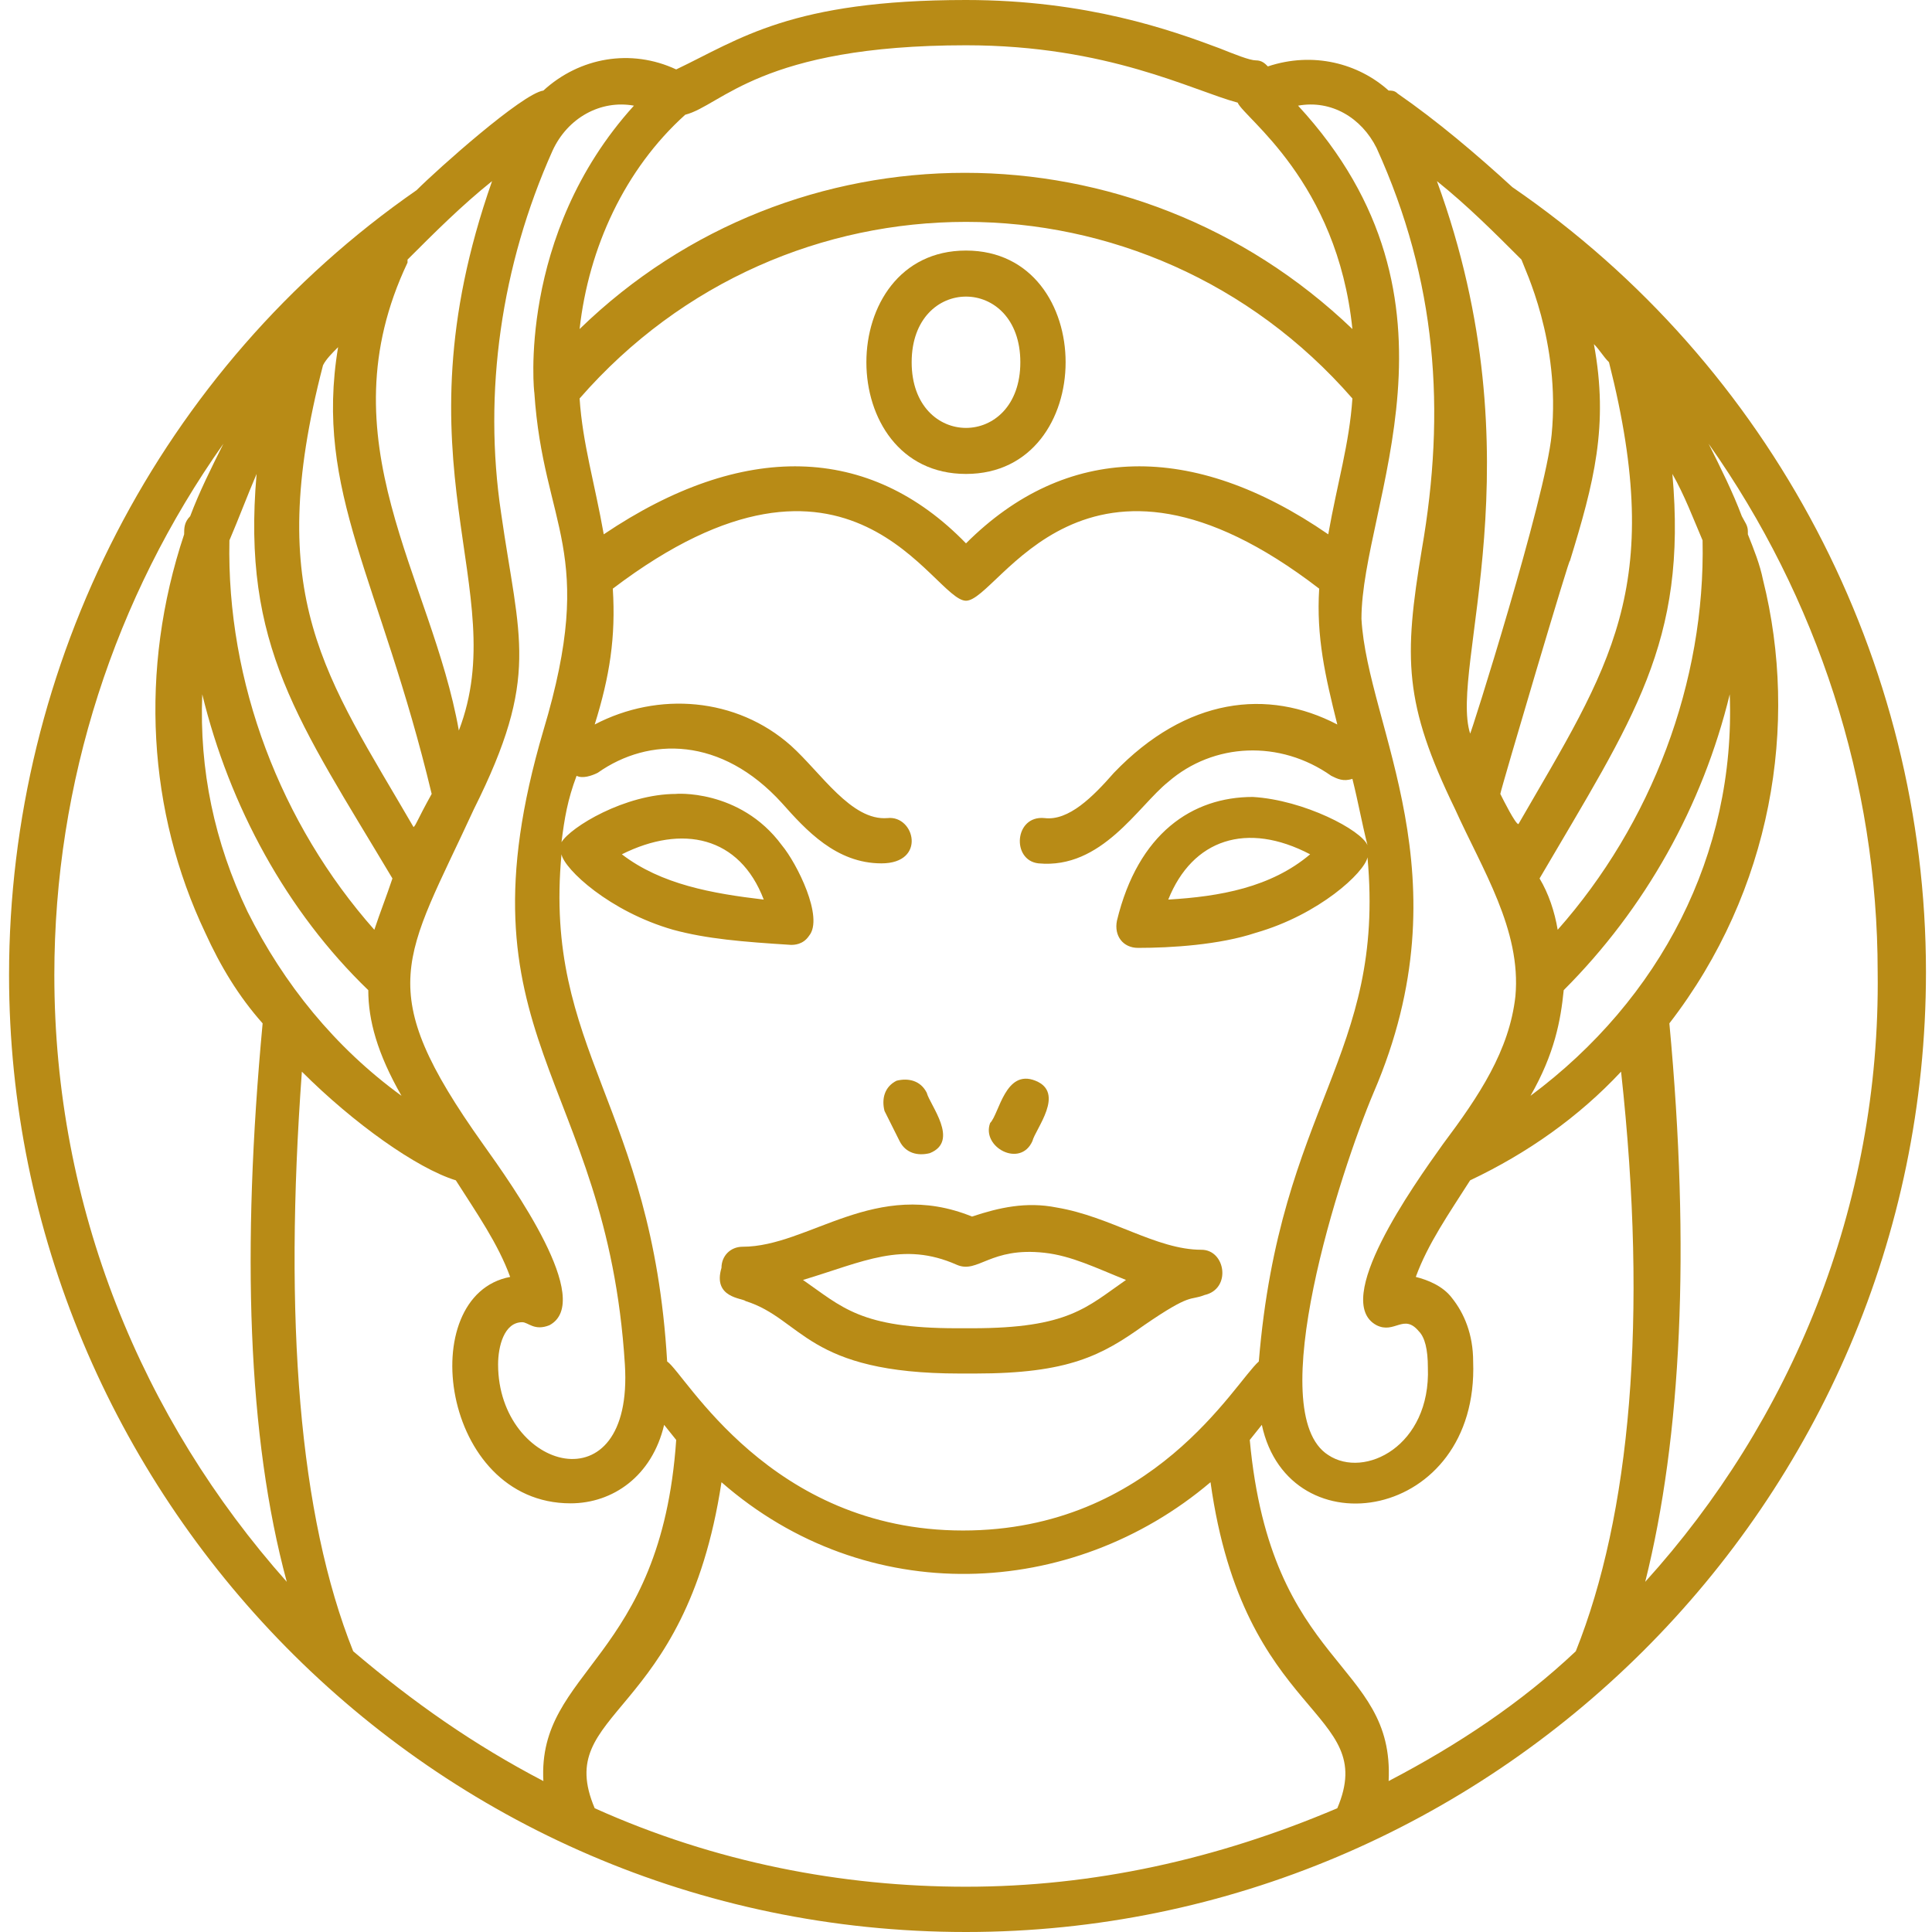<?xml version="1.0" encoding="UTF-8"?>
<svg width="186px" height="186px" viewBox="0 0 186 186" version="1.1" xmlns="http://www.w3.org/2000/svg" xmlns:xlink="http://www.w3.org/1999/xlink">
    <!-- Generator: Sketch 52.6 (67491) - http://www.bohemiancoding.com/sketch -->
    <title>she-ra</title>
    <desc>Created with Sketch.</desc>
    <g id="Page-1" stroke="none" stroke-width="1" fill="none" fill-rule="evenodd">
        <g id="Artboard" transform="translate(-171, -427)" fill="#B88B16">
            <g id="she-ra" transform="translate(171, 427)">
                <path d="M145.603,18.019 C142.116,14.822 138.338,11.625 134.559,9.009 C134.269,8.719 133.978,8.719 133.688,8.719 C130.781,6.103 126.422,4.941 122.062,6.394 C121.772,6.103 121.481,5.812 120.9,5.812 C120.319,5.812 118.866,5.231 117.412,4.65 C112.763,2.906 104.625,0 93,0 C76.144,0 71.203,3.778 65.1,6.684 C60.741,4.65 55.8,5.522 52.312,8.719 C50.278,9.009 42.141,16.275 40.106,18.309 C15.403,35.456 0.872,63.938 0.872,93.872 C0.872,143.569 41.269,186 93,186 C143.569,186 185.419,144.731 185.419,93.581 C185.419,63.647 170.597,35.166 145.603,18.019 Z M147.347,105.497 C149.672,101.428 150.253,98.231 150.544,95.325 C158.391,87.478 163.912,77.597 166.528,66.844 C167.109,82.247 159.844,96.197 147.347,105.497 Z M151.706,158.972 C146.475,163.912 140.372,167.981 133.688,171.469 C134.269,159.844 122.353,160.716 120.319,138.628 L121.481,137.175 C124.097,149.381 142.406,146.475 141.825,131.072 C141.825,128.456 140.953,126.422 139.791,124.969 C138.919,123.806 137.466,123.225 136.303,122.934 C137.466,119.737 139.5,116.831 141.534,113.634 C141.534,113.634 141.534,113.634 141.534,113.634 C147.056,111.019 151.997,107.531 156.066,103.172 C158.681,127.003 156.938,145.894 151.706,158.972 Z M93,181.641 C81.084,181.641 68.878,179.316 57.253,174.084 C53.184,164.494 65.972,165.656 69.459,142.697 C83.409,154.903 103.172,154.031 116.541,142.697 C119.737,165.656 132.816,164.494 128.747,174.084 C117.122,179.025 105.206,181.641 93,181.641 Z M34.003,158.972 C28.772,145.894 27.319,127.003 29.062,103.172 C34.003,108.112 40.106,112.472 43.884,113.634 C45.919,116.831 47.953,119.737 49.116,122.934 C39.816,124.678 42.431,144.731 54.928,144.731 C58.997,144.731 62.775,142.116 63.938,137.175 L65.1,138.628 C63.647,159.844 51.731,160.716 52.312,171.469 C45.628,167.981 39.816,163.912 34.003,158.972 Z M22.087,52.022 C22.959,49.987 23.831,47.663 24.703,45.628 C23.25,62.194 28.772,69.459 37.781,84.572 C37.2,86.316 36.619,87.769 36.038,89.513 C27.028,79.341 21.797,65.681 22.087,52.022 Z M41.559,76.434 C40.106,79.05 40.106,79.341 39.816,79.631 C31.387,65.1 25.284,57.544 31.097,35.166 C31.387,34.584 31.969,34.003 32.55,33.422 C30.225,47.372 36.619,55.8 41.559,76.434 Z M44.175,70.331 C41.559,55.509 31.097,42.431 39.234,25.284 C39.234,25.284 39.234,24.994 39.234,24.994 C41.85,22.378 44.466,19.762 47.372,17.438 C37.781,44.756 49.406,56.672 44.175,70.331 Z M19.472,66.844 C22.087,77.597 27.609,87.769 35.456,95.325 C35.456,98.231 36.328,101.428 38.653,105.497 C32.259,100.847 27.319,94.744 23.831,87.769 C20.634,81.084 19.181,74.109 19.472,66.844 Z M127.875,51.441 C114.797,42.431 102.591,42.722 93,52.312 C83.7,42.722 71.494,42.431 58.125,51.441 C57.253,46.5 56.091,42.722 55.8,38.362 C75.562,15.694 110.438,15.694 130.2,38.362 C129.909,42.722 128.747,46.5 127.875,51.441 Z M54.056,82.247 C54.347,83.7 58.706,87.769 64.809,89.513 C68.006,90.384 71.494,90.675 76.144,90.966 C76.434,90.966 77.306,90.966 77.888,90.094 C79.341,88.35 76.725,83.119 75.272,81.375 C71.203,75.853 64.809,76.434 65.1,76.434 C60.159,76.434 54.928,79.631 54.056,81.084 C54.347,78.759 54.638,77.016 55.509,74.691 C56.091,74.981 56.962,74.691 57.544,74.4 C62.484,70.912 69.459,70.912 75.272,77.306 C77.597,79.922 80.503,83.119 84.862,83.119 C89.222,83.119 88.059,78.469 85.444,78.759 C81.956,79.05 79.05,74.4 76.144,71.784 C70.912,67.134 63.356,66.553 57.253,69.75 C58.706,65.1 59.288,61.322 58.997,56.672 C81.956,39.234 89.803,57.834 93,57.834 C96.197,57.834 104.334,39.234 127.003,56.672 C126.713,61.322 127.584,65.1 128.747,69.75 C122.062,66.263 114.216,67.134 107.241,74.4 C105.206,76.725 102.881,79.05 100.556,78.759 C97.65,78.469 97.359,82.828 99.975,83.119 C106.078,83.7 109.566,77.597 112.472,75.272 C116.831,71.494 123.225,71.203 128.166,74.691 C128.747,74.981 129.328,75.272 130.2,74.981 C130.781,77.306 131.072,79.05 131.653,81.375 C131.072,79.922 125.55,77.016 120.609,76.725 C114.797,76.725 109.566,80.213 107.531,88.641 C107.241,90.094 108.112,91.256 109.566,91.256 C112.763,91.256 117.412,90.966 120.9,89.803 C127.003,88.059 131.363,83.991 131.653,82.537 C133.397,101.719 123.225,106.369 121.191,131.072 C118.866,133.106 111.019,147.347 92.709,147.347 C74.109,147.347 65.972,132.234 64.228,131.072 C62.775,106.369 52.312,101.138 54.056,82.247 Z M59.869,82.247 C65.681,79.341 71.203,80.503 73.528,86.606 C68.588,86.025 63.647,85.153 59.869,82.247 Z M126.131,82.247 C122.353,85.444 117.412,86.316 112.472,86.606 C114.797,80.794 120.028,79.05 126.131,82.247 Z M138.338,17.438 C141.244,19.762 143.859,22.378 146.475,24.994 C146.766,25.866 150.253,32.841 149.381,41.85 C148.8,47.953 141.534,70.912 141.534,70.622 C139.5,64.228 148.219,44.466 138.338,17.438 Z M149.963,89.513 C149.672,87.769 149.091,86.025 148.219,84.572 C157.228,69.169 162.459,61.903 161.006,45.628 C162.169,47.663 163.041,49.987 163.912,52.022 C164.203,65.681 158.972,79.341 149.963,89.513 Z M144.441,76.434 C144.441,76.144 151.416,52.603 151.125,54.056 C153.45,46.5 154.903,40.978 153.45,33.131 C154.031,33.712 154.322,34.294 154.903,34.875 C160.425,56.672 154.903,64.228 146.184,79.341 C145.894,79.341 144.731,77.016 144.441,76.434 Z M132.525,14.241 C138.338,27.028 139.209,39.525 136.884,52.894 C135.141,63.356 135.141,67.716 140.081,77.888 C142.697,83.7 146.475,89.513 145.894,95.906 C145.312,101.138 142.406,105.497 138.919,110.147 C136.012,114.216 128.166,125.259 132.525,127.584 C134.269,128.456 135.141,126.422 136.594,128.166 C137.175,128.747 137.466,129.909 137.466,131.653 C137.756,139.209 131.363,142.406 127.875,140.081 C121.481,136.012 129.037,112.763 132.234,105.206 C141.244,84.281 131.653,70.041 131.072,59.578 C131.072,48.534 142.406,29.062 124.969,10.172 C128.166,9.591 131.072,11.334 132.525,14.241 Z M93,4.359 C106.659,4.359 114.797,8.719 119.156,9.881 C119.737,11.334 128.747,17.438 130.2,31.678 C109.275,11.625 76.434,11.625 55.8,31.678 C56.672,23.831 60.159,16.275 65.972,11.044 C69.459,10.172 73.237,4.359 93,4.359 Z M61.031,10.172 C49.697,22.669 51.441,38.072 51.441,37.781 C52.312,50.859 57.544,52.894 52.312,70.331 C43.594,99.975 58.416,103.463 60.159,131.363 C61.031,145.312 47.953,141.534 47.953,131.363 C47.953,129.619 48.534,127.294 50.278,127.294 C50.859,127.294 51.441,128.166 52.894,127.584 C57.253,125.259 49.406,114.216 46.5,110.147 C35.747,95.034 38.944,92.419 45.628,77.888 C52.022,65.1 49.987,61.612 48.244,49.406 C46.5,37.781 48.244,25.575 53.184,14.531 C54.638,11.334 57.834,9.591 61.031,10.172 Z M21.506,42.722 C20.344,45.047 19.181,47.372 18.309,49.697 C17.728,50.278 17.728,50.859 17.728,51.441 C13.369,64.519 14.241,78.178 19.762,89.803 C21.216,93 22.959,95.906 25.284,98.522 C23.25,120.319 23.831,138.338 27.609,152.287 C13.659,136.594 5.231,116.25 5.231,93.872 C5.231,75.272 11.044,57.544 21.506,42.722 Z M158.391,152.287 C161.878,138.338 162.75,120.319 160.716,98.522 C170.597,85.734 173.213,69.75 169.725,55.8 C169.434,54.347 168.853,52.894 168.272,51.441 C168.272,51.441 168.272,51.15 168.272,51.15 C168.272,50.569 167.981,50.278 167.691,49.697 C166.819,47.372 165.656,45.047 164.494,42.722 C174.956,57.544 180.769,75.272 180.769,93.581 C181.059,116.25 172.341,136.884 158.391,152.287 Z" id="Shape" fill-rule="nonzero"></path>
                <path d="M93,24.122 C80.213,24.122 80.213,45.628 93,45.628 C105.787,45.628 105.787,24.122 93,24.122 Z M87.769,34.875 C87.769,26.447 98.231,26.447 98.231,34.875 C98.231,43.303 87.769,43.303 87.769,34.875 Z" id="Shape" fill-rule="nonzero"></path>
                <path d="M99.394,109.856 C99.684,108.694 102.591,105.206 99.684,104.044 C96.778,102.881 96.197,107.241 95.325,108.112 C94.453,110.438 98.231,112.472 99.394,109.856 Z" id="Path"></path>
                <path d="M86.606,109.856 C87.188,111.019 88.35,111.309 89.513,111.019 C92.419,109.856 89.513,106.369 89.222,105.206 C88.641,104.044 87.478,103.753 86.316,104.044 C85.153,104.625 84.862,105.787 85.153,106.95 L86.606,109.856 Z" id="Path"></path>
                <path d="M71.784,125.259 C77.306,127.003 77.597,132.234 92.419,132.234 C92.709,132.234 94.162,132.234 93.872,132.234 C102.881,132.234 106.078,130.491 110.147,127.584 C114.797,124.388 114.506,125.259 115.959,124.678 C118.575,124.097 117.994,120.319 115.669,120.319 C111.309,120.319 106.95,117.122 101.719,116.25 C98.812,115.669 96.197,116.25 93.581,117.122 C84.281,113.344 77.888,120.028 71.494,120.028 C70.331,120.028 69.459,120.9 69.459,122.062 C68.588,124.969 71.494,124.969 71.784,125.259 Z M92.128,121.772 C94.162,122.644 95.325,120.028 100.556,120.609 C103.172,120.9 105.497,122.062 108.403,123.225 C104.625,125.841 102.881,127.875 93.581,127.875 C93.291,127.875 91.838,127.875 92.128,127.875 C82.828,127.875 81.084,125.841 77.306,123.225 C83.119,121.481 86.897,119.447 92.128,121.772 Z" id="Shape" fill-rule="nonzero"></path>
            </g>
        </g>
    </g>
</svg>